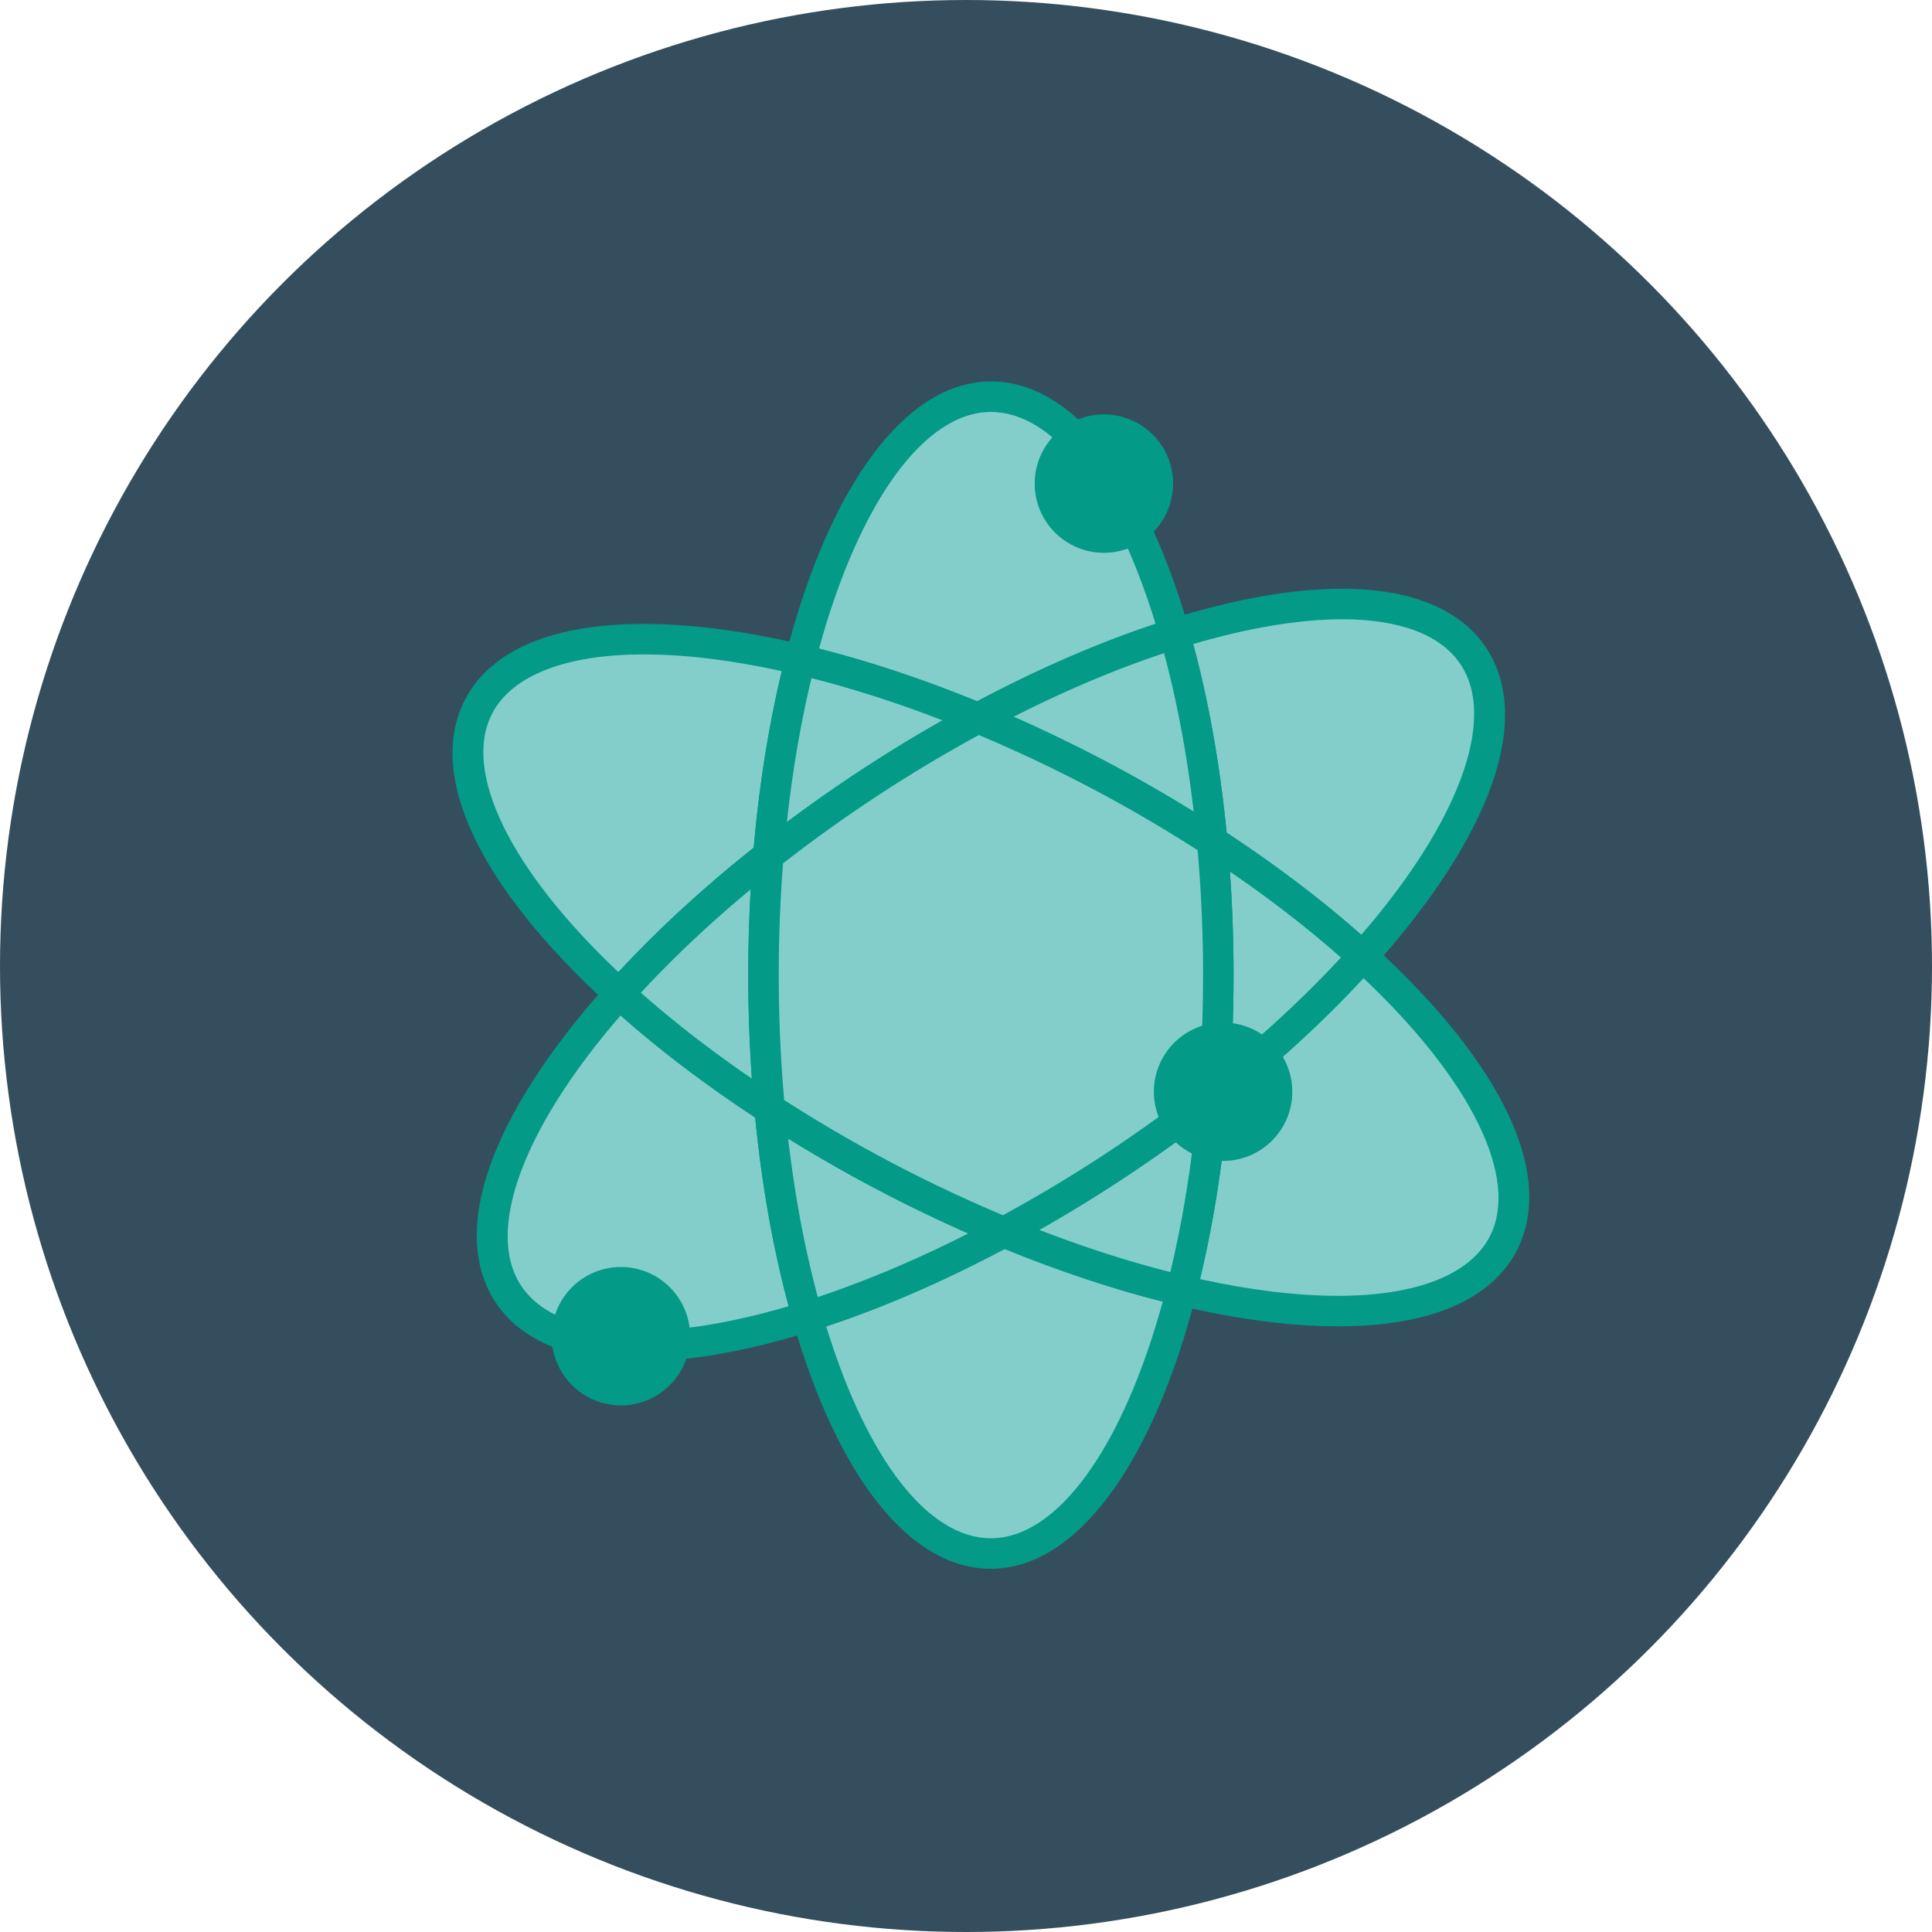 <svg xmlns="http://www.w3.org/2000/svg" xml:space="preserve" width="128" height="128" viewBox="0 0 473.931 473.931"><circle cx="236.966" cy="236.966" r="236.966" style="fill:#344e5d"/><path d="M288.104 155.47c-10.151-35.251-26.529-58.154-45.025-58.154-19.584 0-36.804 25.687-46.757 64.519 13.702 3.244 28.422 8.041 43.584 14.327 16.753-8.995 33.108-15.97 48.198-20.692" style="fill:#83ceca"/><path d="m240.116 180.297-1.639-.681c-14.78-6.125-29.253-10.885-43.015-14.144l-3.708-.879.947-3.693c10.81-42.162 29.642-67.333 50.383-67.333 19.76 0 37.485 22.181 48.62 60.86l1.014 3.514-3.491 1.093c-15.158 4.748-31.154 11.614-47.543 20.419zm-39.202-21.19c12.509 3.173 25.526 7.51 38.783 12.924 15.012-7.962 29.71-14.342 43.775-19.001-10.013-32.624-24.991-51.973-40.396-51.973-16.303 0-32.303 22.137-42.162 58.05" style="fill:#039a88"/><path d="M198.048 322.936c10.151 35.244 26.537 58.147 45.032 58.147 19.577 0 36.796-25.683 46.742-64.512-13.695-3.248-28.415-8.049-43.584-14.335-16.745 9.007-33.1 15.971-48.19 20.7" style="fill:#83ceca"/><path d="M243.08 384.829c-19.764 0-37.492-22.181-48.628-60.852l-1.014-3.514 3.491-1.093c15.221-4.774 31.217-11.644 47.535-20.426l1.564-.842 1.639.681c14.795 6.129 29.264 10.889 43.015 14.151l3.708.879-.947 3.689c-10.794 42.156-29.623 67.327-50.363 67.327m-40.404-59.453c10.013 32.621 24.995 51.966 40.404 51.966 16.299 0 32.299-22.136 42.151-58.046-12.497-3.173-25.515-7.51-38.783-12.928-14.957 7.947-29.658 14.327-43.772 19.008" style="fill:#039a88"/><path d="M151.915 243.783c-26.323 29.384-37.893 57.488-27.206 73.66 10.196 15.424 38.338 16.464 73.338 5.497-4.318-15.008-7.498-32.261-9.246-50.944-13.952-9.077-26.39-18.626-36.886-28.213" style="fill:#83ceca"/><path d="M156.959 333.982q-.004 0 0 0c-16.883 0-29.111-5.006-35.371-14.477-11.472-17.366-1.437-45.874 27.539-78.218l2.522-2.814 2.791 2.548c10.503 9.594 22.75 18.956 36.4 27.835l1.515.988.172 1.8c1.706 18.267 4.771 35.176 9.111 50.259l1.014 3.51-3.491 1.093c-15.815 4.962-30.018 7.476-42.202 7.476m-4.733-84.889c-23.925 27.648-33.272 52.86-24.4 66.285 6.077 9.19 19.191 11.121 29.126 11.121 10.383 0 22.944-2.095 36.505-6.08-3.813-14.103-6.571-29.642-8.209-46.282-12.188-8.016-23.275-16.423-33.022-25.044" style="fill:#039a88"/><path d="M334.24 234.623c26.316-29.384 37.885-57.488 27.203-73.66-10.196-15.424-38.338-16.464-73.338-5.497 4.325 15.012 7.506 32.261 9.246 50.944 13.948 9.07 26.386 18.627 36.889 28.213" style="fill:#83ceca"/><path d="m334.506 239.933-2.788-2.544c-10.544-9.624-22.795-18.989-36.407-27.835l-1.519-.988-.168-1.804c-1.699-18.26-4.763-35.169-9.115-50.256l-1.014-3.514 3.491-1.093c15.824-4.958 30.02-7.476 42.207-7.476 16.879 0 29.107 5.006 35.367 14.477 11.472 17.362 1.437 45.87-27.532 78.218zm-33.605-35.667c12.161 7.996 23.251 16.404 33.029 25.047 23.921-27.648 33.264-52.86 24.393-66.285-6.077-9.19-19.191-11.121-29.126-11.121-10.383 0-22.944 2.095-36.501 6.08 3.812 14.108 6.57 29.647 8.205 46.279" style="fill:#039a88"/><path d="M269.021 189.816a353 353 0 0 1 28.325 16.598c-1.74-18.683-4.917-35.936-9.246-50.944-15.091 4.726-31.446 11.697-48.198 20.692a356 356 0 0 1 29.119 13.654" style="fill:#83ceca"/><path d="m301.792 213.771-6.484-4.221a351 351 0 0 0-28.022-16.419 356 356 0 0 0-28.808-13.512l-7.281-3.023 6.941-3.731c16.808-9.029 33.246-16.082 48.852-20.969l3.656-1.145 1.059 3.678c4.475 15.536 7.629 32.905 9.377 51.633zm-53.16-37.942a363 363 0 0 1 22.129 10.679 361 361 0 0 1 22.061 12.602c-1.62-13.893-4.06-26.926-7.274-38.881-11.891 3.952-24.265 9.183-36.916 15.6" style="fill:#039a88"/><path d="M217.127 288.587a354 354 0 0 1-28.325-16.595c1.747 18.683 4.924 35.936 9.246 50.944 15.091-4.733 31.446-11.693 48.19-20.699a354 354 0 0 1-29.111-13.65" style="fill:#83ceca"/><path d="m195.511 327.655-1.059-3.682c-4.468-15.528-7.622-32.898-9.377-51.629l-.718-7.701 6.484 4.213a353 353 0 0 0 28.026 16.419 353 353 0 0 0 28.8 13.508l7.281 3.02-6.941 3.734c-16.737 9.003-33.167 16.06-48.845 20.973zm-2.178-48.359c1.624 13.893 4.06 26.929 7.27 38.881 11.929-3.974 24.303-9.201 36.909-15.603a359 359 0 0 1-22.125-10.679 359 359 0 0 1-22.054-12.599" style="fill:#039a88"/><path d="M188.487 209.853c1.441-17.399 4.142-33.608 7.835-48.018-39.004-9.257-69.743-5.961-78.854 11.379-9.01 17.16 5.313 43.969 34.45 70.57 10.141-11.323 22.478-22.837 36.569-33.931" style="fill:#83ceca"/><path d="m152.185 249.093-2.788-2.548c-32.074-29.279-44.92-56.643-35.244-75.071 6.339-12.056 21.478-18.428 43.79-18.428 11.644 0 24.849 1.732 39.24 5.145l3.708.879-.947 3.689c-3.734 14.574-6.331 30.522-7.727 47.397l-.135 1.624-1.283 1.007c-13.732 10.814-25.878 22.08-36.093 33.489zm5.758-88.564c-19.079 0-32.276 5.122-37.167 14.424-7.48 14.249 4.34 38.402 30.918 63.516 9.624-10.41 20.771-20.666 33.201-30.548 1.336-15.278 3.648-29.814 6.877-43.288-12.392-2.723-23.756-4.104-33.829-4.104" style="fill:#039a88"/><path d="M334.24 234.623c-10.151 11.33-22.488 22.84-36.576 33.93-1.441 17.395-4.142 33.605-7.843 48.018 39.004 9.246 69.75 5.961 78.861-11.379 9.011-17.163-5.312-43.968-34.442-70.569" style="fill:#83ceca"/><path d="M328.208 325.357q-.004 0 0 0c-11.648 0-24.857-1.732-39.247-5.145l-3.708-.879.947-3.693c3.738-14.563 6.339-30.507 7.734-47.397l.135-1.624 1.283-1.007c13.747-10.825 25.893-22.091 36.1-33.489l2.522-2.814 2.791 2.548c32.063 29.283 44.905 56.646 35.232 75.071-6.337 12.057-21.476 18.429-43.789 18.429m-33.836-11.584c12.396 2.72 23.76 4.097 33.833 4.101 19.083 0 32.28-5.122 37.171-14.421 7.48-14.249-4.34-38.402-30.911-63.516-9.616 10.402-20.771 20.658-33.208 30.548-1.344 15.288-3.652 29.821-6.885 43.288" style="fill:#039a88"/><path d="M273.837 285.74a354 354 0 0 1-27.603 16.497c15.173 6.286 29.889 11.087 43.584 14.335 3.697-14.413 6.402-30.623 7.843-48.018a360 360 0 0 1-23.824 17.186" style="fill:#83ceca"/><path d="m292.535 321.062-3.573-.849c-14.136-3.353-28.995-8.239-44.157-14.518l-7.289-3.02 6.948-3.734a352 352 0 0 0 27.315-16.325 362 362 0 0 0 23.573-17.006l6.75-5.298-.703 8.55c-1.433 17.306-4.108 33.672-7.948 48.639zm-37.579-19.364c10.986 4.247 21.751 7.716 32.134 10.35 2.66-11.072 4.681-22.903 6.032-35.303a368 368 0 0 1-17.22 12.112 361 361 0 0 1-20.946 12.841" style="fill:#039a88"/><path d="M212.311 192.663a358 358 0 0 1 27.595-16.501c-15.165-6.286-29.882-11.083-43.584-14.327-3.689 14.41-6.395 30.619-7.835 48.018a359 359 0 0 1 23.824-17.19" style="fill:#83ceca"/><path d="m184.05 218.092.703-8.55c1.433-17.294 4.105-33.661 7.94-48.639l.913-3.558 3.573.846c14.151 3.353 29.006 8.236 44.157 14.511l7.278 3.016-6.933 3.738a356 356 0 0 0-27.307 16.329 356 356 0 0 0-23.573 17.01zm15.004-51.737c-2.657 11.079-4.673 22.907-6.024 35.304a366 366 0 0 1 17.22-12.116 365 365 0 0 1 20.95-12.842c-10.986-4.243-21.755-7.712-32.146-10.346" style="fill:#039a88"/><path d="M298.862 239.203c0 10.065-.423 19.88-1.197 29.354 14.091-11.094 26.428-22.6 36.576-33.93-10.503-9.586-22.941-19.143-36.89-28.209a355 355 0 0 1 1.511 32.785" style="fill:#83ceca"/><path d="m293.234 276.804.7-8.554a357 357 0 0 0 1.186-29.047c0-10.851-.505-21.766-1.497-32.441l-.715-7.697 6.481 4.209c13.953 9.066 26.529 18.683 37.373 28.583l2.739 2.499-2.473 2.761c-10.499 11.719-22.967 23.285-37.051 34.376zm8.475-62.989c.595 8.411.894 16.916.894 25.388 0 6.986-.206 14.032-.61 21.044 9.972-8.273 19.001-16.771 26.944-25.354-8.175-7.226-17.297-14.286-27.228-21.078" style="fill:#039a88"/><path d="M187.29 239.203c0-10.058.415-19.88 1.197-29.35-14.091 11.094-26.428 22.608-36.568 33.93 10.496 9.586 22.933 19.135 36.883 28.209a354 354 0 0 1-1.512-32.789" style="fill:#83ceca"/><path d="m193.243 279.345-6.481-4.213c-13.99-9.1-26.566-18.716-37.369-28.583l-2.731-2.499 2.47-2.758c10.511-11.73 22.974-23.296 37.043-34.376l6.75-5.313-.703 8.565a353 353 0 0 0-1.186 29.04c0 10.851.505 21.77 1.497 32.445zm-36.025-35.828c8.15 7.203 17.272 14.267 27.221 21.07a361 361 0 0 1-.894-25.388c0-7.031.206-14.073.606-21.036-9.957 8.266-18.99 16.763-26.933 25.354" style="fill:#039a88"/><path d="M297.35 206.414a354 354 0 0 0-28.325-16.598 357 357 0 0 0-29.115-13.654 359 359 0 0 0-27.595 16.501 359 359 0 0 0-23.824 17.19 357 357 0 0 0-1.197 29.35c0 11.289.535 22.263 1.512 32.793a355.4 355.4 0 0 0 57.432 30.245 356 356 0 0 0 27.603-16.497 362 362 0 0 0 23.824-17.186 360 360 0 0 0 1.197-29.354 355 355 0 0 0-1.512-32.79" style="fill:#83ceca"/><path d="m246.444 306.375-1.639-.681a359 359 0 0 1-29.414-13.796 359 359 0 0 1-28.624-16.767l-1.519-.988-.168-1.804a360 360 0 0 1-1.527-33.137c0-9.949.408-19.925 1.209-29.657l.135-1.628 1.283-1.01a365 365 0 0 1 24.074-17.366 364 364 0 0 1 27.887-16.677l1.564-.846 1.639.681a361 361 0 0 1 29.421 13.8 358 358 0 0 1 28.628 16.774l1.515.988.168 1.8a359 359 0 0 1 1.527 33.133c0 9.856-.408 19.835-1.209 29.657l-.135 1.628-1.283 1.01a369 369 0 0 1-24.074 17.362 360 360 0 0 1-27.895 16.673zm-54.08-36.534a353 353 0 0 0 26.503 15.435 352 352 0 0 0 27.161 12.823 352 352 0 0 0 25.751-15.48 363 363 0 0 0 22.286-15.996 357 357 0 0 0 1.055-27.42c0-10.241-.449-20.535-1.332-30.638a350 350 0 0 0-26.503-15.435 356 356 0 0 0-27.169-12.827 358 358 0 0 0-25.743 15.483 357 357 0 0 0-22.286 16.004 354 354 0 0 0-1.055 27.412c0 10.239.449 20.54 1.332 30.639" style="fill:#039a88"/><circle cx="270.791" cy="118.629" r="16.976" style="fill:#039a88"/><circle cx="152.312" cy="327.778" r="16.976" style="fill:#039a88"/><path d="M300.022 250.833c-9.369 0-16.969 7.599-16.969 16.98 0 9.369 7.6 16.973 16.969 16.973 9.384 0 16.984-7.603 16.984-16.973.003-9.381-7.6-16.98-16.984-16.98" style="fill:#039a88"/></svg>